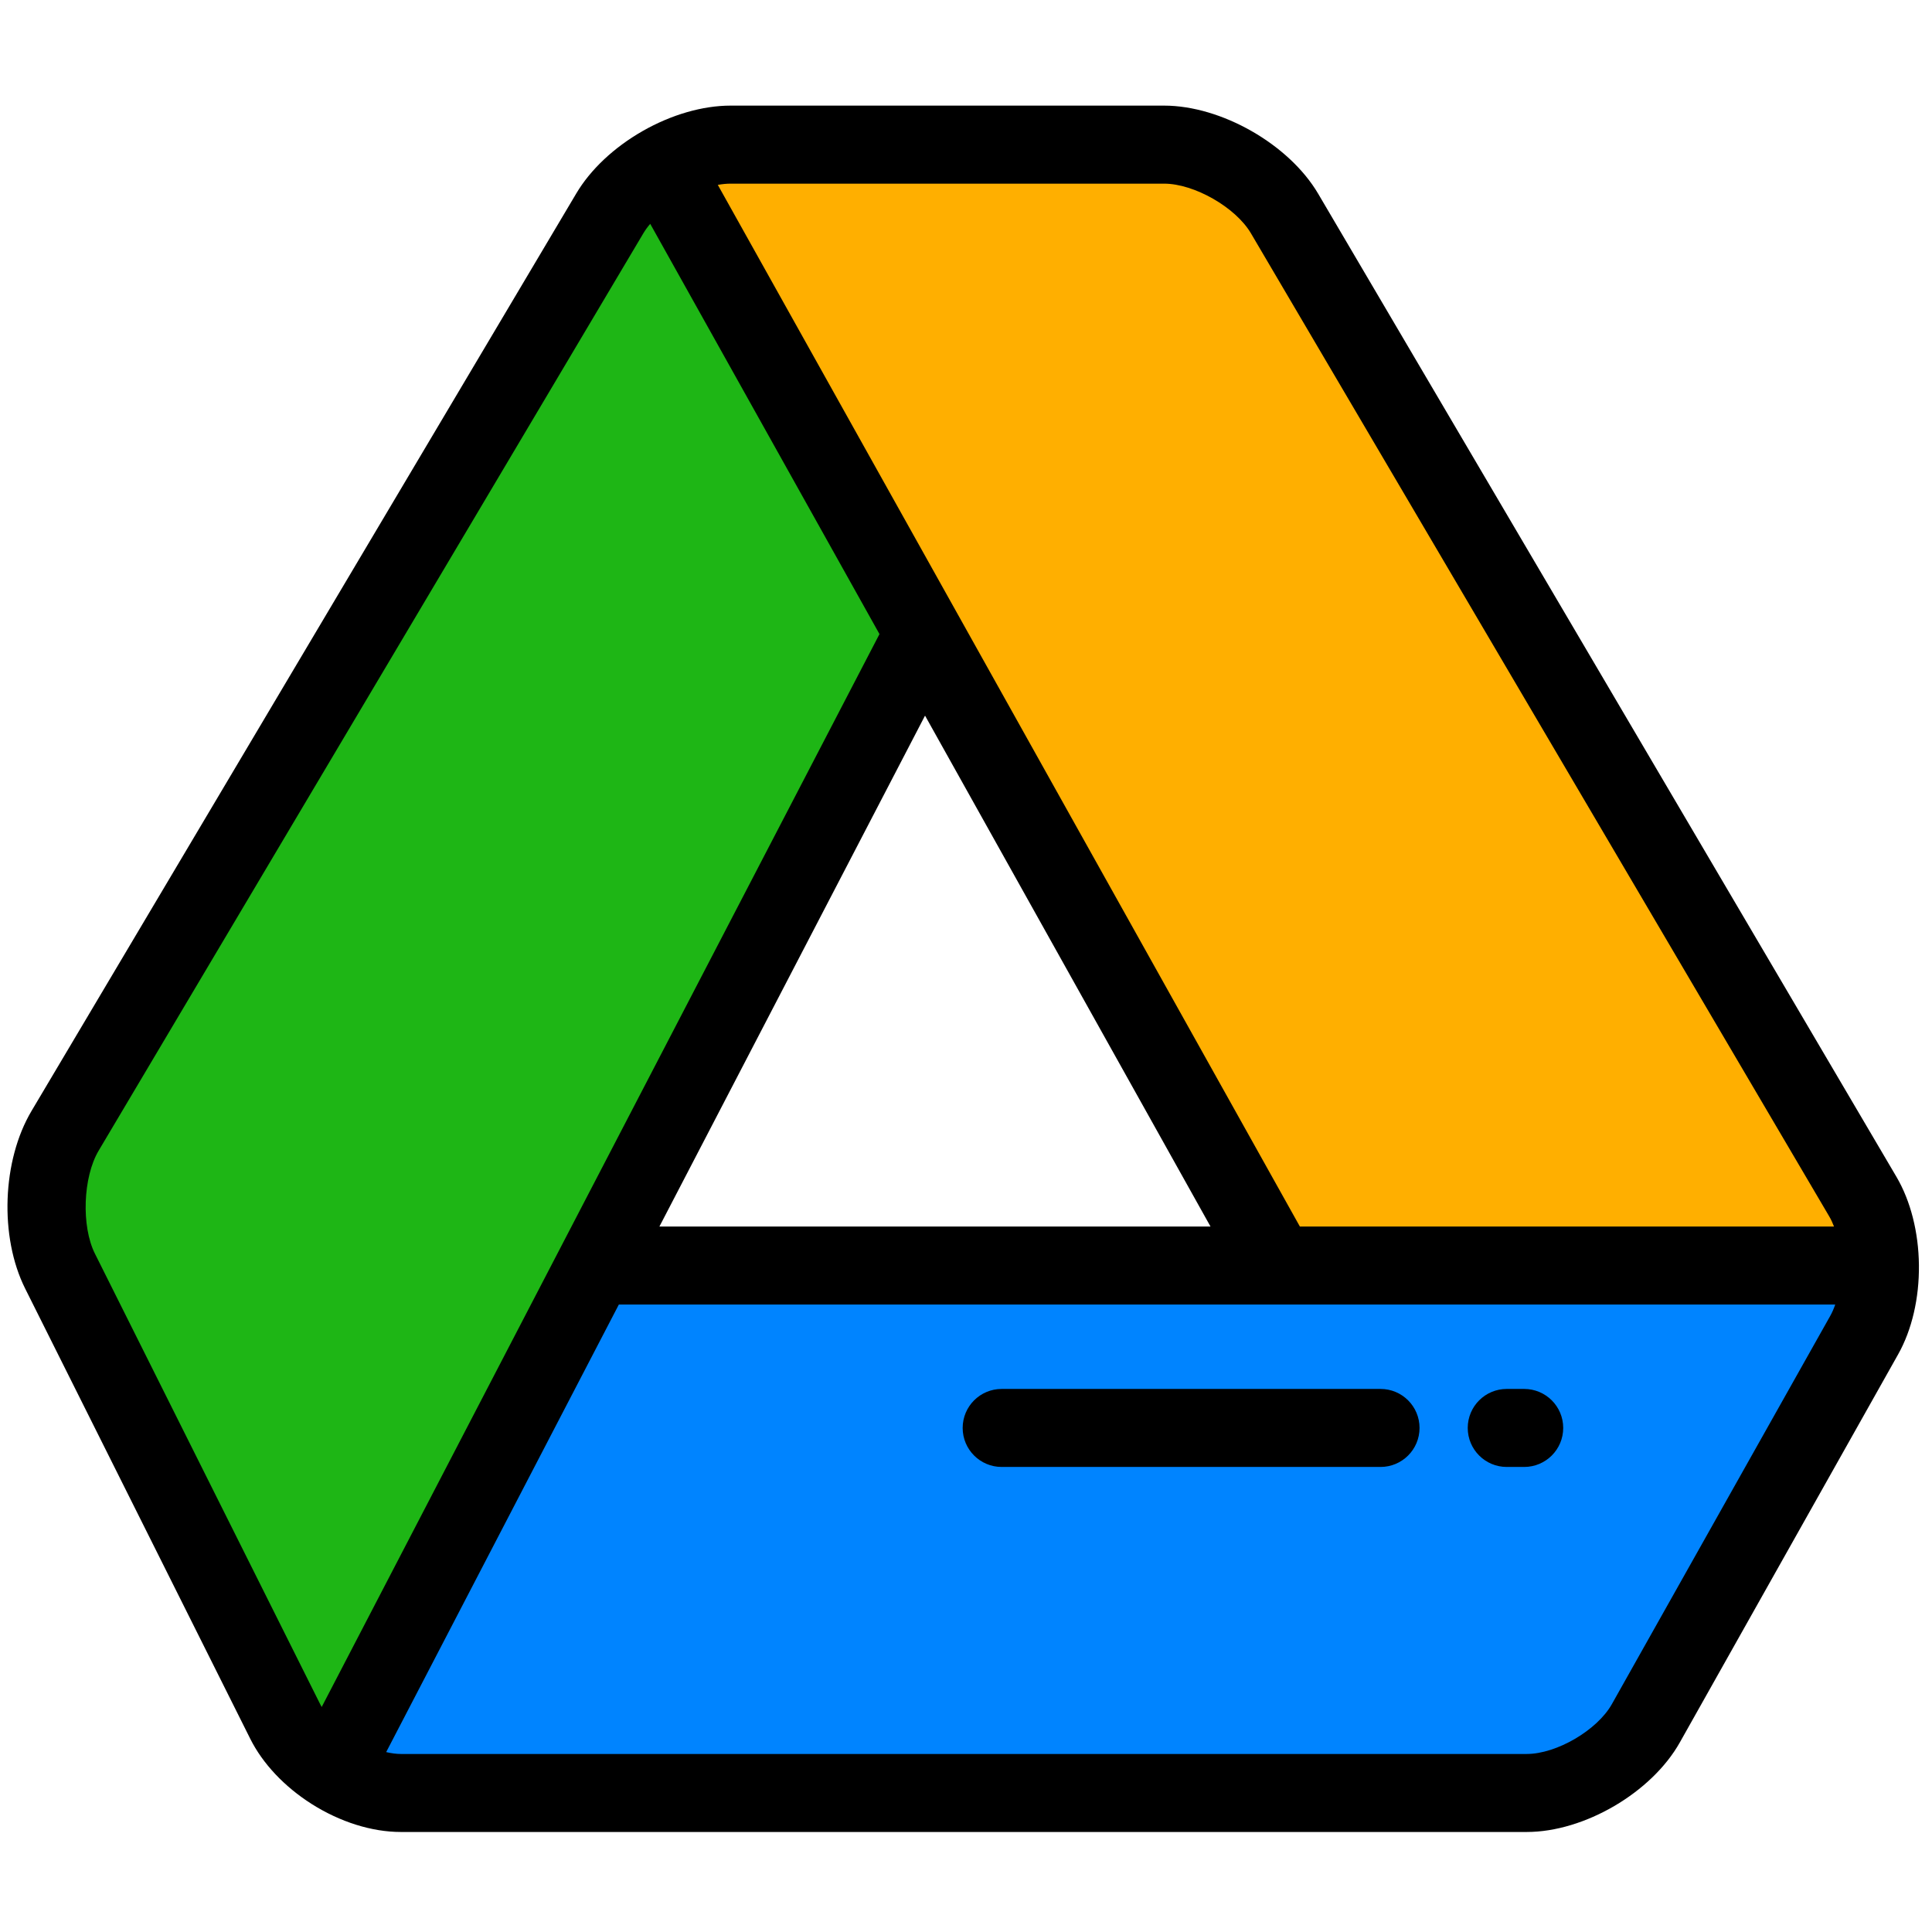 <svg width="69" height="69" viewBox="0 0 69 69" fill="none" xmlns="http://www.w3.org/2000/svg">
<g clip-path="url(#clip0)">
<path d="M58.78 61.547L66.577 47.686C66.963 46.999 67.15 46.097 67.14 45.197H21.235L11.871 63.248C12.634 63.732 13.514 64.035 14.319 64.035H54.525C56.095 64.035 58.01 62.915 58.78 61.547Z" fill="#0084FF"/>
<path d="M33.008 22.591L23.643 5.889C22.863 6.334 22.179 6.947 21.779 7.621L2.324 40.386C1.522 41.736 1.441 43.991 2.144 45.395L10.186 61.481C10.529 62.166 11.147 62.788 11.872 63.248L33.008 22.591Z" fill="#1EB615"/>
<path d="M45.607 45.197H67.14C67.13 44.302 66.926 43.41 66.529 42.736L45.877 7.625C45.08 6.272 43.144 5.165 41.574 5.165H26.092C25.305 5.165 24.425 5.443 23.642 5.89L45.607 45.197Z" fill="#FFAF00"/>
<path d="M68.533 45.181C68.533 45.181 68.533 45.181 68.533 45.181C68.52 44.007 68.235 42.887 67.73 42.029L47.077 6.918C46.038 5.154 43.62 3.772 41.574 3.772H26.092C25.093 3.772 23.977 4.095 22.951 4.68C22.95 4.681 22.949 4.682 22.948 4.682C21.928 5.265 21.088 6.056 20.581 6.91L1.127 39.675C0.074 41.447 -0.024 44.175 0.898 46.019L8.94 62.104C9.382 62.986 10.158 63.81 11.125 64.424C11.127 64.425 11.128 64.426 11.129 64.427C12.148 65.072 13.28 65.428 14.319 65.428H54.525C56.582 65.428 58.985 64.023 59.994 62.229L67.791 48.369C68.282 47.495 68.546 46.363 68.533 45.182C68.533 45.182 68.533 45.182 68.533 45.181ZM26.092 6.559H41.574C42.651 6.559 44.129 7.404 44.676 8.332L65.329 43.442C65.393 43.551 65.45 43.672 65.5 43.804H46.424L25.636 6.603C25.796 6.574 25.949 6.559 26.092 6.559ZM43.232 43.804H23.551L33.037 25.558L43.232 43.804ZM3.39 44.773C2.899 43.792 2.963 42.04 3.522 41.097L22.977 8.332C23.044 8.219 23.126 8.106 23.222 7.994L31.41 22.646L11.489 60.964C11.469 60.929 11.45 60.893 11.432 60.858L3.39 44.773ZM65.362 47.003L57.566 60.863C57.042 61.794 55.592 62.642 54.525 62.642H14.319C14.153 62.642 13.975 62.617 13.792 62.575L22.102 46.59H65.544C65.493 46.741 65.432 46.879 65.362 47.003Z" fill="black"/>
<path d="M53.812 52.391H54.435C55.205 52.391 55.829 51.767 55.829 50.998C55.829 50.228 55.205 49.605 54.435 49.605H53.812C53.043 49.605 52.419 50.228 52.419 50.998C52.419 51.767 53.043 52.391 53.812 52.391Z" fill="black"/>
<path d="M35.774 49.605C35.005 49.605 34.381 50.228 34.381 50.998C34.381 51.767 35.005 52.391 35.774 52.391H49.305C50.074 52.391 50.698 51.767 50.698 50.998C50.698 50.228 50.074 49.605 49.305 49.605H35.774Z" fill="black"/>
</g>
<defs>
<clipPath id="clip0">
<rect width="68.267" height="68.267" fill="white" transform="translate(0.267 0.467)"/>
</clipPath>
</defs>
</svg>
